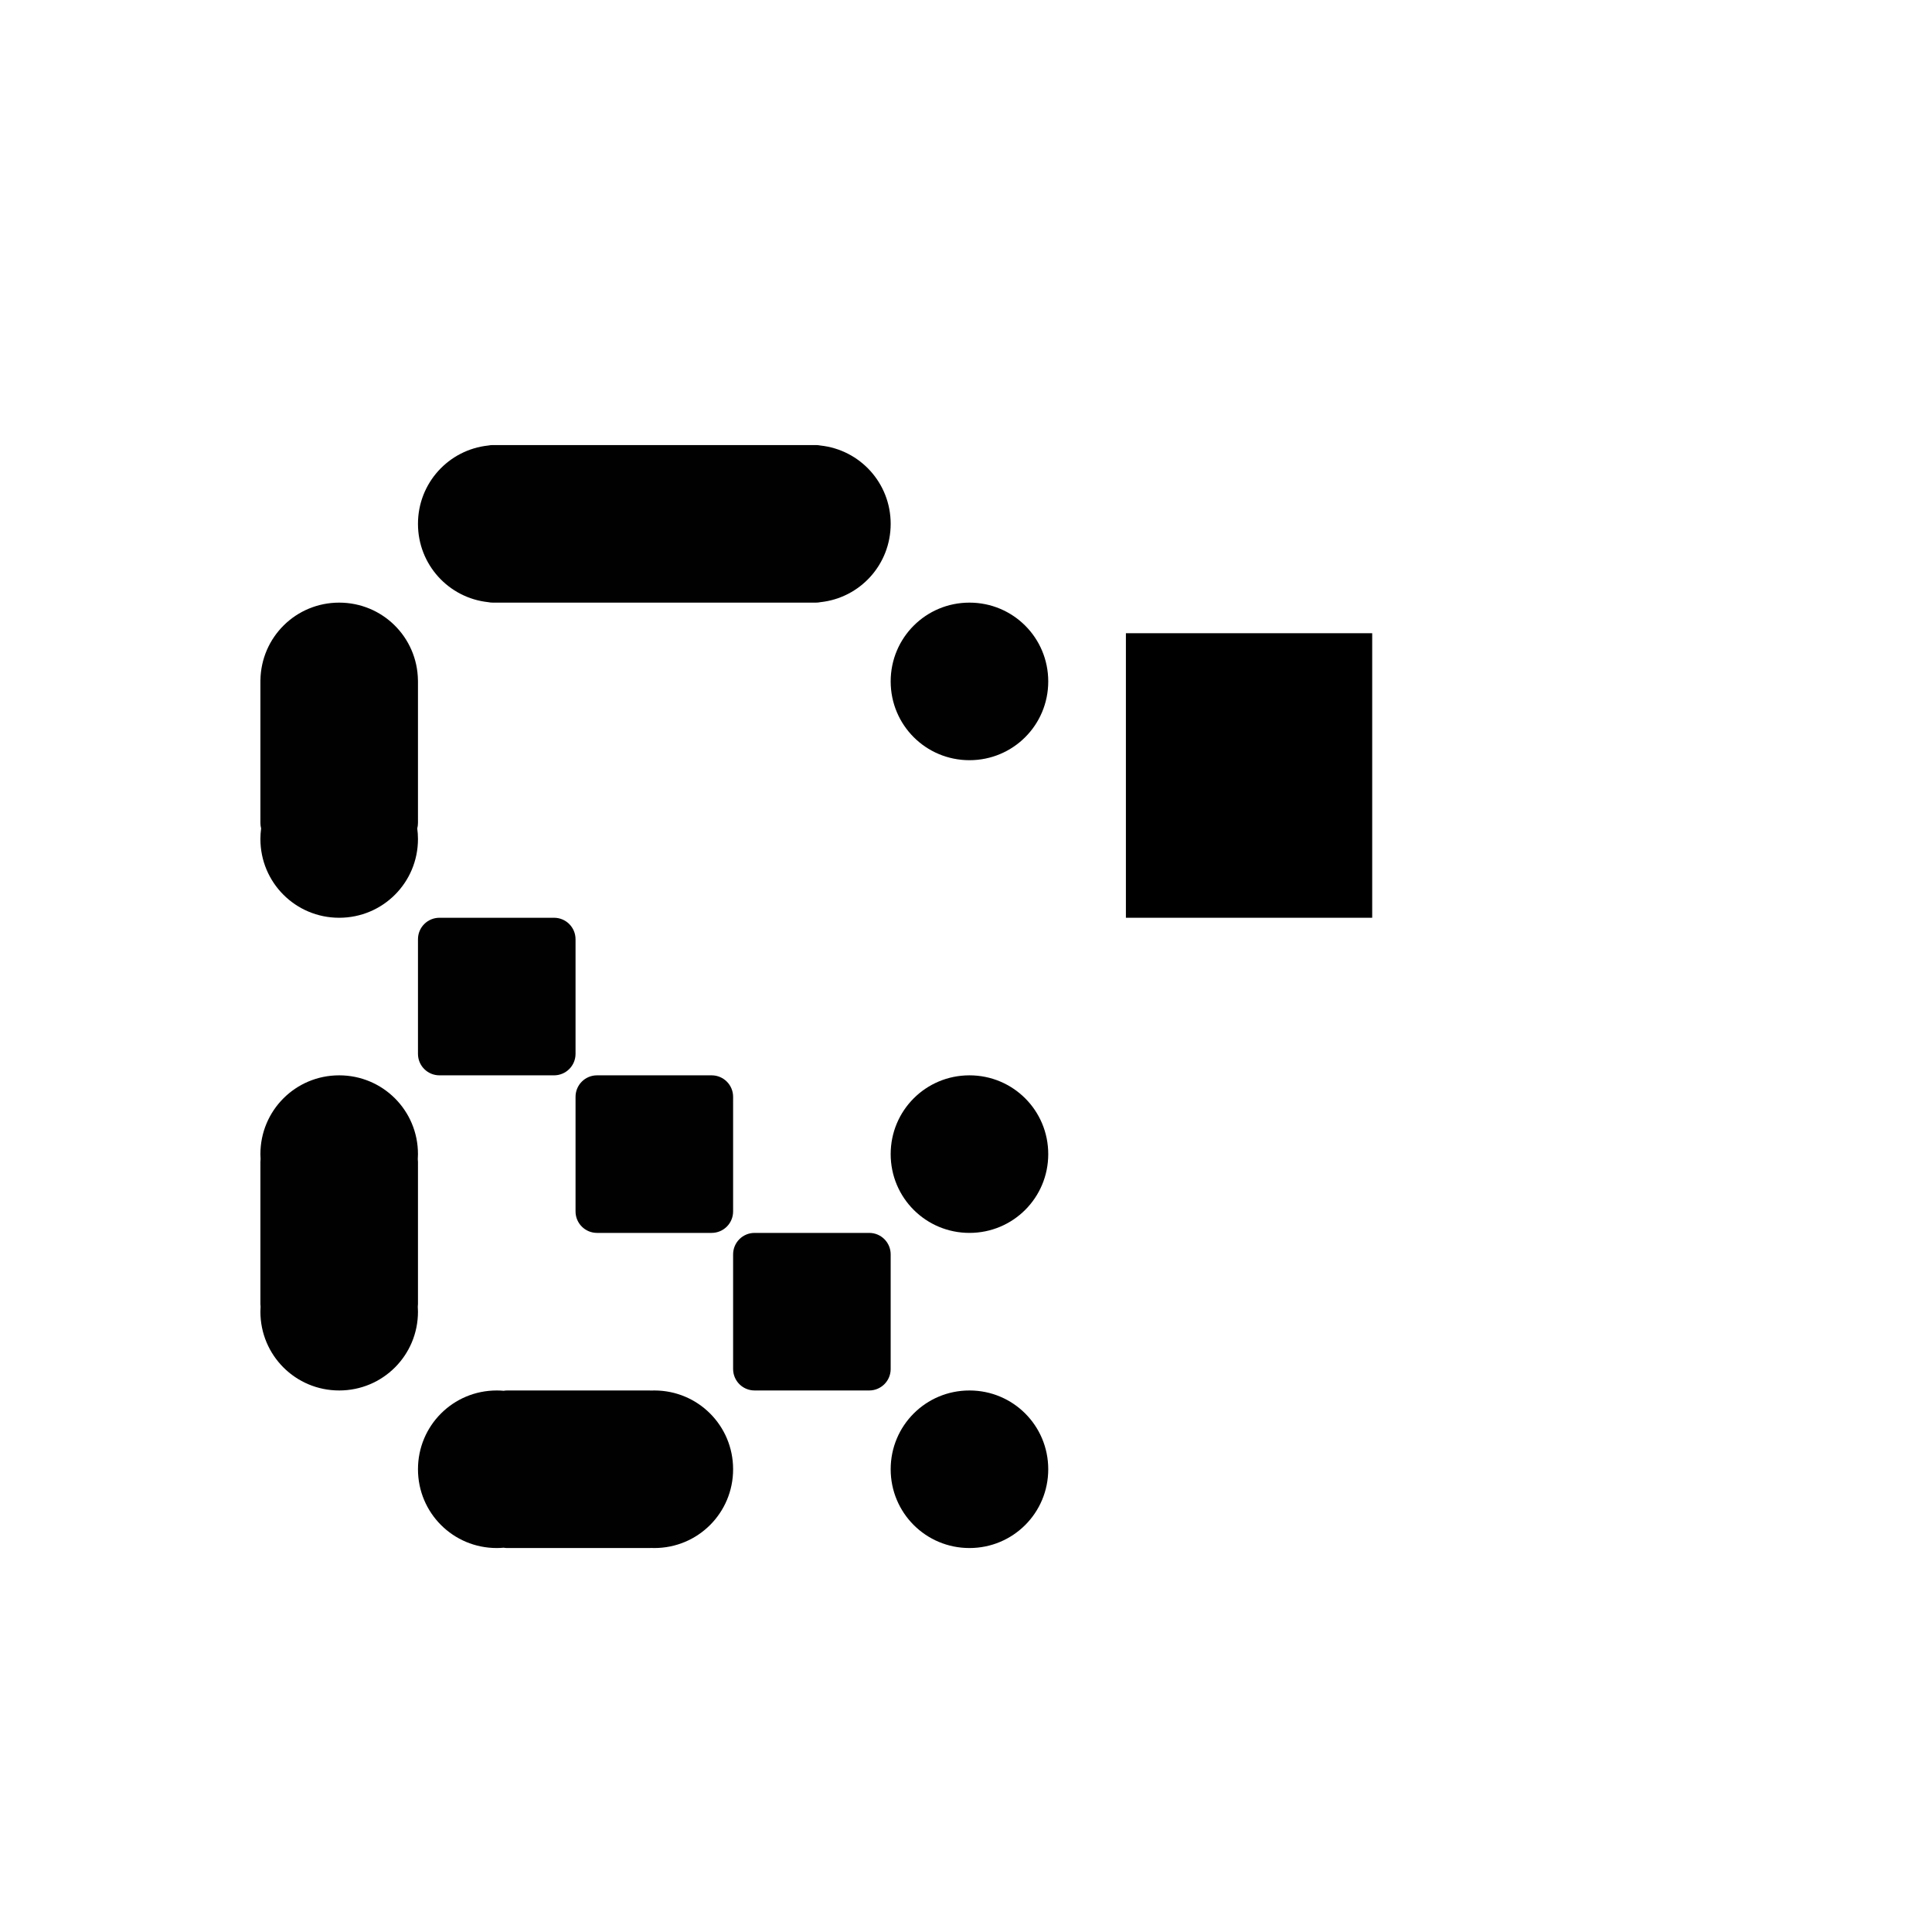 <?xml version="1.0" encoding="UTF-8" standalone="no"?>
<!-- Created with Inkscape (http://www.inkscape.org/) -->

<svg
   xmlns:dc="http://purl.org/dc/elements/1.1/"
   xmlns:cc="http://creativecommons.org/ns#"
   xmlns:rdf="http://www.w3.org/1999/02/22-rdf-syntax-ns#"
   xmlns:svg="http://www.w3.org/2000/svg"
   xmlns="http://www.w3.org/2000/svg"
   xmlns:sodipodi="http://sodipodi.sourceforge.net/DTD/sodipodi-0.dtd"
   xmlns:inkscape="http://www.inkscape.org/namespaces/inkscape"
   width="1000"
   height="1000"
   viewBox="0 0 264.583 264.583"
   version="1.1"
   id="svg8"
   inkscape:version="0.92.4 (5da689c313, 2019-01-14)"
   sodipodi:docname="&amp;.svg">
  <defs
     id="defs2" />
  <sodipodi:namedview
     id="base"
     pagecolor="#ffffff"
     bordercolor="#666666"
     borderopacity="1.0"
     inkscape:pageopacity="0.0"
     inkscape:pageshadow="2"
     inkscape:zoom="0.7"
     inkscape:cx="261.4692"
     inkscape:cy="437.114"
     inkscape:document-units="mm"
     inkscape:current-layer="layer1"
     showgrid="false"
     units="px"
     inkscape:window-width="1600"
     inkscape:window-height="1149"
     inkscape:window-x="0"
     inkscape:window-y="26"
     inkscape:window-maximized="1"
     showguides="true"
     inkscape:guide-bbox="true">
    <sodipodi:guide
       position="0,52.917"
       orientation="0,1"
       id="guide29"
       inkscape:locked="false"
       inkscape:label=""
       inkscape:color="rgb(0,0,255)" />
    <sodipodi:guide
       position="100.24,139.095"
       orientation="0,1"
       id="guide913"
       inkscape:locked="false" />
    <sodipodi:guide
       position="35.606,203.729"
       orientation="0,1"
       id="guide30"
       inkscape:locked="false" />
    <sodipodi:guide
       position="35.606,52.917"
       orientation="1,0"
       id="guide32"
       inkscape:locked="false" />
    <sodipodi:guide
       position="143.329,52.917"
       orientation="1,0"
       id="guide34"
       inkscape:locked="false" />
  </sodipodi:namedview>
  <g
     inkscape:label="Layer 1"
     inkscape:groupmode="layer"
     id="layer1"
     transform="translate(0,-32.417)">
    <flowRoot
       xml:space="preserve"
       id="flowRoot985"
       style="font-style:normal;font-variant:normal;font-weight:normal;font-stretch:normal;font-size:32px;line-height:1.25;font-family:sans-serif;-inkscape-font-specification:sans-serif;text-align:start;letter-spacing:0px;word-spacing:0px;text-anchor:start;fill:#000000;fill-opacity:1;stroke:none"
       transform="matrix(0.265,0,0,0.265,0,32.417)"><flowRegion
         id="flowRegion987"><rect
           id="rect989"
           width="127.279"
           height="147.047"
           x="581.848"
           y="327.238" /></flowRegion><flowPara
         id="flowPara991"
         style="font-style:normal;font-variant:normal;font-weight:normal;font-stretch:normal;font-family:Hack;-inkscape-font-specification:Hack" /></flowRoot>    <path
       style="fill:#010101;fill-opacity:1;fill-rule:nonzero;stroke:#ffffff;stroke-width:0;stroke-miterlimit:4;stroke-dasharray:none;stroke-opacity:1;paint-order:normal"
       d="M 254.613 230 C 253.827 230 253.062 230.082 252.322 230.236 C 231.849 232.415 216.002 249.644 216.002 270.715 C 216.002 291.785 231.849 309.013 252.322 311.191 C 253.062 311.345 253.827 311.428 254.613 311.428 L 256.715 311.428 L 419.572 311.428 L 421.676 311.428 C 422.462 311.428 423.227 311.345 423.967 311.191 C 444.441 309.013 460.287 291.785 460.287 270.715 C 460.287 249.644 444.441 232.415 423.967 230.236 C 423.227 230.082 422.462 230 421.676 230 L 419.572 230 L 256.715 230 L 254.613 230 z M 175.287 311.428 C 152.938 311.428 134.917 329.258 134.588 351.525 C 134.585 351.626 134.572 351.725 134.572 351.826 L 134.572 425.316 C 134.572 426.292 134.71 427.233 134.943 428.133 C 134.708 429.913 134.572 431.726 134.572 433.572 C 134.572 456.128 152.731 474.285 175.287 474.285 C 197.843 474.285 216.002 456.128 216.002 433.572 C 216.002 431.726 215.867 429.913 215.631 428.133 C 215.865 427.233 216.002 426.292 216.002 425.316 L 216.002 351.826 C 216.002 351.725 215.989 351.626 215.986 351.525 C 215.657 329.258 197.636 311.428 175.287 311.428 z M 501.002 311.428 C 478.446 311.428 460.287 329.587 460.287 352.143 C 460.287 374.698 478.446 392.857 501.002 392.857 C 523.558 392.857 541.715 374.698 541.715 352.143 C 541.715 329.587 523.558 311.428 501.002 311.428 z M 227.113 474.285 C 220.957 474.285 216.002 479.241 216.002 485.396 L 216.002 544.602 C 216.002 550.757 220.957 555.715 227.113 555.715 L 286.318 555.715 C 292.474 555.715 297.43 550.757 297.43 544.602 L 297.43 485.396 C 297.43 479.241 292.474 474.285 286.318 474.285 L 227.113 474.285 z M 175.287 555.715 C 152.731 555.715 134.572 573.872 134.572 596.428 C 134.572 597.306 134.61 598.175 134.664 599.039 C 134.61 599.485 134.572 599.936 134.572 600.396 L 134.572 673.889 C 134.572 674.352 134.609 674.806 134.664 675.254 C 134.61 676.115 134.572 676.982 134.572 677.857 C 134.572 700.413 152.731 718.572 175.287 718.572 C 197.843 718.572 216.002 700.413 216.002 677.857 C 216.002 676.982 215.964 676.115 215.91 675.254 C 215.965 674.806 216.002 674.352 216.002 673.889 L 216.002 600.396 C 216.002 599.936 215.964 599.485 215.91 599.039 C 215.964 598.175 216.002 597.306 216.002 596.428 C 216.002 573.872 197.843 555.715 175.287 555.715 z M 308.541 555.715 C 302.385 555.715 297.43 560.67 297.43 566.826 L 297.43 626.031 C 297.43 632.187 302.385 637.143 308.541 637.143 L 367.746 637.143 C 373.902 637.143 378.859 632.187 378.859 626.031 L 378.859 566.826 C 378.859 560.67 373.902 555.715 367.746 555.715 L 308.541 555.715 z M 501.002 555.715 C 478.446 555.715 460.287 573.872 460.287 596.428 C 460.287 618.983 478.446 637.143 501.002 637.143 C 523.558 637.143 541.715 618.983 541.715 596.428 C 541.715 573.872 523.558 555.715 501.002 555.715 z M 389.971 637.143 C 383.815 637.143 378.859 642.098 378.859 648.254 L 378.859 707.459 C 378.859 713.615 383.815 718.572 389.971 718.572 L 449.176 718.572 C 455.332 718.572 460.287 713.615 460.287 707.459 L 460.287 648.254 C 460.287 642.098 455.332 637.143 449.176 637.143 L 389.971 637.143 z M 256.715 718.572 C 234.159 718.572 216.002 736.729 216.002 759.285 C 216.002 781.841 234.159 800 256.715 800 C 257.916 800 259.103 799.939 260.277 799.838 C 260.876 799.937 261.486 800 262.113 800 L 335.604 800 C 335.891 800 336.175 799.978 336.457 799.957 C 337.017 799.98 337.579 800 338.145 800 C 360.7 800 378.859 781.841 378.859 759.285 C 378.859 736.729 360.7 718.572 338.145 718.572 C 337.579 718.572 337.017 718.593 336.457 718.615 C 336.175 718.594 335.891 718.572 335.604 718.572 L 262.113 718.572 C 261.486 718.572 260.876 718.635 260.277 718.734 C 259.103 718.633 257.916 718.572 256.715 718.572 z M 501.002 718.572 C 478.446 718.572 460.287 736.729 460.287 759.285 C 460.287 781.841 478.446 800 501.002 800 C 523.558 800 541.715 781.841 541.715 759.285 C 541.715 736.729 523.558 718.572 501.002 718.572 z "
       transform="matrix(0.265,0,0,0.265,0,32.417)"
       id="rect1336" />
  </g>
</svg>
